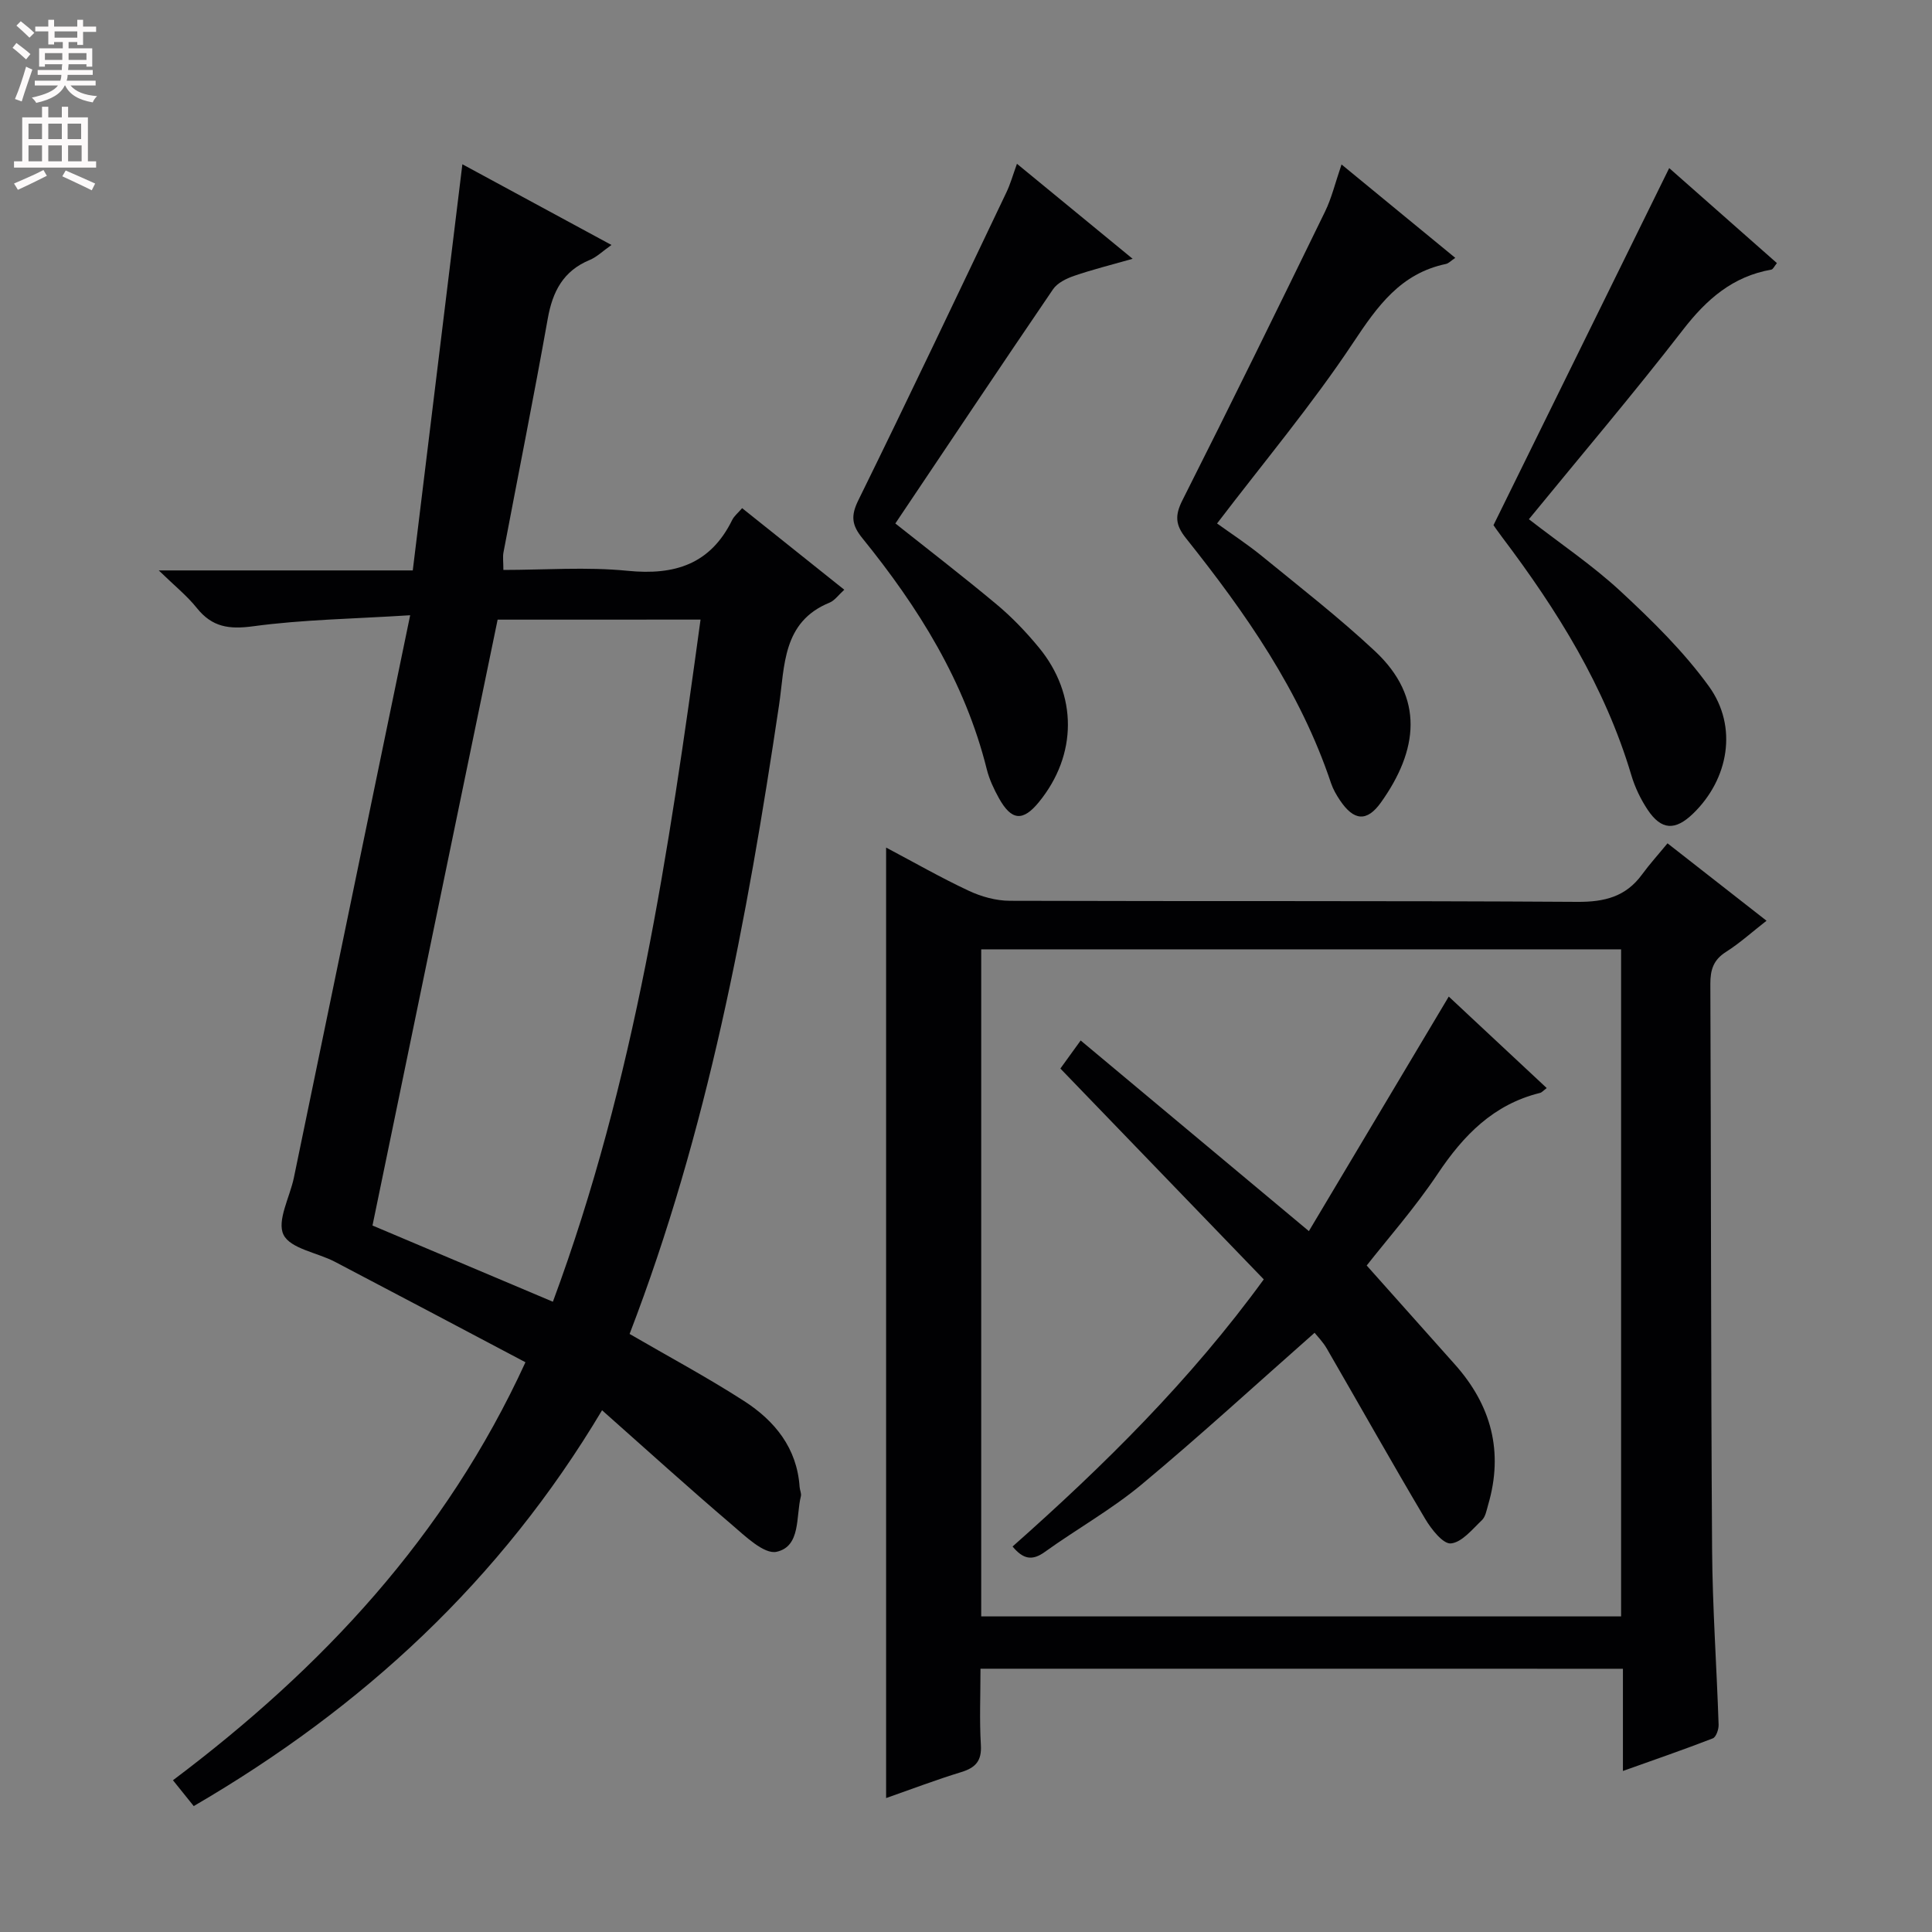 <svg enable-background="new 0 0 400 400" viewBox="0 0 400 400" xmlns="http://www.w3.org/2000/svg"><rect x="0" y="0" width="400" height="400" fill="#808080" stroke="none"/><g fill="#010103"><path d="m130.35 276.18c8.02 4.66 16.07 8.97 23.72 13.9 6.34 4.09 10.94 9.72 11.48 17.77.04.65.41 1.36.26 1.94-1.05 4.22.02 10.35-5.01 11.49-2.61.59-6.59-3.31-9.46-5.76-8.84-7.54-17.45-15.35-26.69-23.54-21.02 35.25-49.54 61.57-84.54 81.95-1.4-1.75-2.8-3.49-4.3-5.35 30.84-23.19 56.42-50.45 72.98-86.54-13.35-7.05-26.38-13.96-39.45-20.8-3.65-1.91-9.21-2.7-10.64-5.6-1.42-2.88 1.3-7.77 2.14-11.79 7.93-38.32 15.85-76.65 24.08-116.47-11.8.75-22.22.89-32.48 2.28-5.02.68-8.51.19-11.69-3.78-2.03-2.54-4.63-4.62-7.88-7.78h52.59c3.42-28.02 6.8-55.66 10.27-84.09 10.15 5.49 20.23 10.95 30.87 16.71-1.83 1.28-3.03 2.49-4.48 3.09-5.49 2.26-7.71 6.52-8.71 12.15-2.88 16.16-6.11 32.27-9.17 48.4-.18.96-.02 1.99-.02 3.64 8.56 0 17.23-.67 25.74.18 9.76.97 17.13-1.37 21.63-10.52.42-.85 1.25-1.5 2.06-2.45 6.99 5.58 13.85 11.06 21.15 16.89-1.18 1.06-1.97 2.22-3.05 2.67-9.8 4-9.25 13.11-10.46 21.24-6.61 44.34-14.82 88.3-30.94 130.17zm-27.32-147.89c-8.66 41.95-17.24 83.47-25.91 125.44 11.75 4.96 24.35 10.29 37.35 15.78 16.99-45.79 24.02-93.27 30.57-141.23-14.36.01-28.28.01-42.01.01z"/><path d="m203 345.49c0 5.49-.23 10.66.08 15.79.2 3.31-1.11 4.71-4.08 5.62-5.2 1.59-10.29 3.53-15.54 5.37 0-65.7 0-130.92 0-196.79 5.75 3.04 11.31 6.23 17.1 8.94 2.6 1.22 5.65 2.07 8.5 2.08 39.17.13 78.33-.03 117.5.22 5.63.04 10.04-1.06 13.4-5.66 1.56-2.14 3.36-4.12 5.28-6.46 7.24 5.66 13.62 10.65 20.5 16.03-2.97 2.31-5.52 4.63-8.39 6.45-2.61 1.65-3.25 3.71-3.24 6.64.16 39 .1 77.99.36 116.99.08 12.13.95 24.26 1.35 36.39.03.95-.52 2.54-1.2 2.81-5.98 2.32-12.05 4.41-18.61 6.75 0-7.46 0-14.09 0-21.16-44.33-.01-88.36-.01-133.01-.01zm.15-10.83h132.48c0-46.22 0-92.09 0-138.11-44.31 0-88.32 0-132.48 0z"/><path d="m345.59 34.8c6.83 6.03 14.53 12.82 22.3 19.67-.54.66-.79 1.28-1.15 1.35-7.99 1.4-13.41 6.14-18.29 12.45-10.26 13.26-21.13 26.05-31.91 39.23 6.59 5.12 13.25 9.59 19.05 14.98 6.54 6.07 13.03 12.44 18.23 19.63 6.05 8.37 4.07 19.23-3.28 26.33-3.71 3.59-6.58 3.46-9.42-.8-1.45-2.19-2.64-4.67-3.38-7.18-5.45-18.31-15.36-34.17-26.74-49.24-.89-1.18-1.74-2.41-1.79-2.49 12.36-25.11 24.36-49.49 36.38-73.93z"/><path d="m277.75 34.05c8.01 6.58 15.67 12.87 23.55 19.34-.89.59-1.37 1.14-1.94 1.26-9.38 1.97-14.17 8.72-19.2 16.3-8.52 12.83-18.48 24.7-28.18 37.43 2.62 1.9 6.17 4.2 9.42 6.86 7.85 6.41 15.87 12.65 23.26 19.56 10.36 9.68 8.91 20.57 1.28 31.3-2.94 4.14-5.66 3.86-8.53-.43-.73-1.09-1.41-2.27-1.83-3.51-6.38-19.09-17.7-35.25-30.07-50.77-2.16-2.7-2.29-4.68-.7-7.82 10.01-19.83 19.78-39.78 29.52-59.75 1.37-2.8 2.1-5.92 3.42-9.77z"/><path d="m210.55 33.91c7.82 6.42 15.5 12.73 23.95 19.67-4.5 1.28-8.36 2.24-12.11 3.53-1.6.55-3.47 1.46-4.37 2.78-10.93 16.04-21.7 32.18-32.65 48.49 6.28 4.99 13.76 10.74 21 16.78 3.17 2.65 6.08 5.7 8.71 8.89 8.07 9.79 7.98 22.28 0 32.03-3.3 4.03-5.66 3.85-8.26-.82-1.04-1.87-1.99-3.89-2.51-5.96-4.52-18.17-14.17-33.57-25.78-47.89-2.17-2.68-2.42-4.59-.83-7.82 10.41-21.16 20.5-42.47 30.66-63.75.84-1.76 1.37-3.67 2.19-5.93z"/><path d="m299.95 206.33c6.55 6.12 13.34 12.46 20.28 18.94-.68.51-1 .92-1.4 1.01-9.62 2.37-15.83 8.76-21.17 16.75-4.78 7.14-10.52 13.64-14.7 18.98 6.28 7.04 12.24 13.75 18.22 20.44 7.57 8.46 10.16 18.1 6.92 29.12-.32 1.11-.54 2.46-1.3 3.18-1.98 1.88-4.13 4.58-6.41 4.8-1.62.15-4.04-2.93-5.3-5.05-6.93-11.69-13.59-23.54-20.4-35.31-.8-1.38-1.97-2.56-2.52-3.25-12.09 10.66-23.73 21.35-35.85 31.44-6.23 5.18-13.42 9.2-20.03 13.95-2.59 1.86-4.45 1.5-6.65-1.14 18.9-16.74 36.82-34.43 52.01-55.31-14.04-14.56-27.88-28.9-42.11-43.65 1.17-1.62 2.39-3.31 4.2-5.81 15.54 12.98 30.92 25.83 47.25 39.47 9.43-15.82 19.08-31.98 28.96-48.56z"/></g><path d="m2.6 9.9.8-1c.9.7 1.9 1.4 2.9 2.3l-.9 1.1c-1.1-1-2-1.8-2.8-2.4zm.5 10.6c.9-2.1 1.6-4.3 2.3-6.7.4.2.8.4 1.3.6-.7 2.1-1.5 4.3-2.2 6.6zm.3-15.2.9-.9c1 .8 2 1.6 2.8 2.4l-1 1c-.9-.9-1.8-1.7-2.7-2.5zm12.6-1.2h1.2v1.4h2.7v1.1h-2.7v2.7h-1.2v-.6h-1.8v1.3h4.9v3.8h-1.2v-.5h-3.7c0 .4-.1.9-.1 1.2h5.1v1h-5.2c0 .5-.1.9-.2 1.2h6v1h-5.2c1.1 1.3 2.9 2 5.5 2.2-.4.4-.7.8-.9 1.3-2.9-.5-4.8-1.6-5.7-3.5h-.1c-.8 1.7-2.7 2.9-5.9 3.6-.2-.4-.6-.8-.9-1.1 2.8-.6 4.6-1.4 5.4-2.5h-4.8v-1h5.3c.1-.3.2-.7.2-1.2h-4.9v-1h5c0-.4 0-.8.1-1.2h-3.6v.5h-1.2v-3.8h4.9v-1.3h-1.8v.5h-1.2v-2.7h-2.7v-1h2.7v-1.4h1.2v1.4h4.8zm-6.7 8.3h3.6c0-.4 0-.9 0-1.4h-3.6zm1.9-4.6h4.8v-1.3h-4.7v1.3zm6.7 3.2h-3.7v1.4h3.7z" fill="#fcfafa"/><path d="m8.7 22.1h1.3v2.2h2.8v-2.2h1.3v2.2h4.1v9.1h1.7v1.3h-17v-1.3h1.7v-9.1h4.1zm.3 13.1.7 1.2c-1.8.9-3.8 1.9-6 2.9-.2-.4-.5-.8-.8-1.3 2.3-1 4.4-1.9 6.1-2.8zm-3.1-6.4h2.8v-3.2h-2.8zm0 4.6h2.8v-3.3h-2.8zm4.1-4.6h2.8v-3.2h-2.8zm0 4.6h2.8v-3.3h-2.8zm3.6 1.9c2.1.9 4.1 1.8 6.1 2.7l-.7 1.4c-2.2-1.1-4.2-2-6.1-2.9zm3.2-9.7h-2.8v3.2h2.8zm-2.7 7.8h2.8v-3.3h-2.8z" fill="#fcfafa"/></svg>